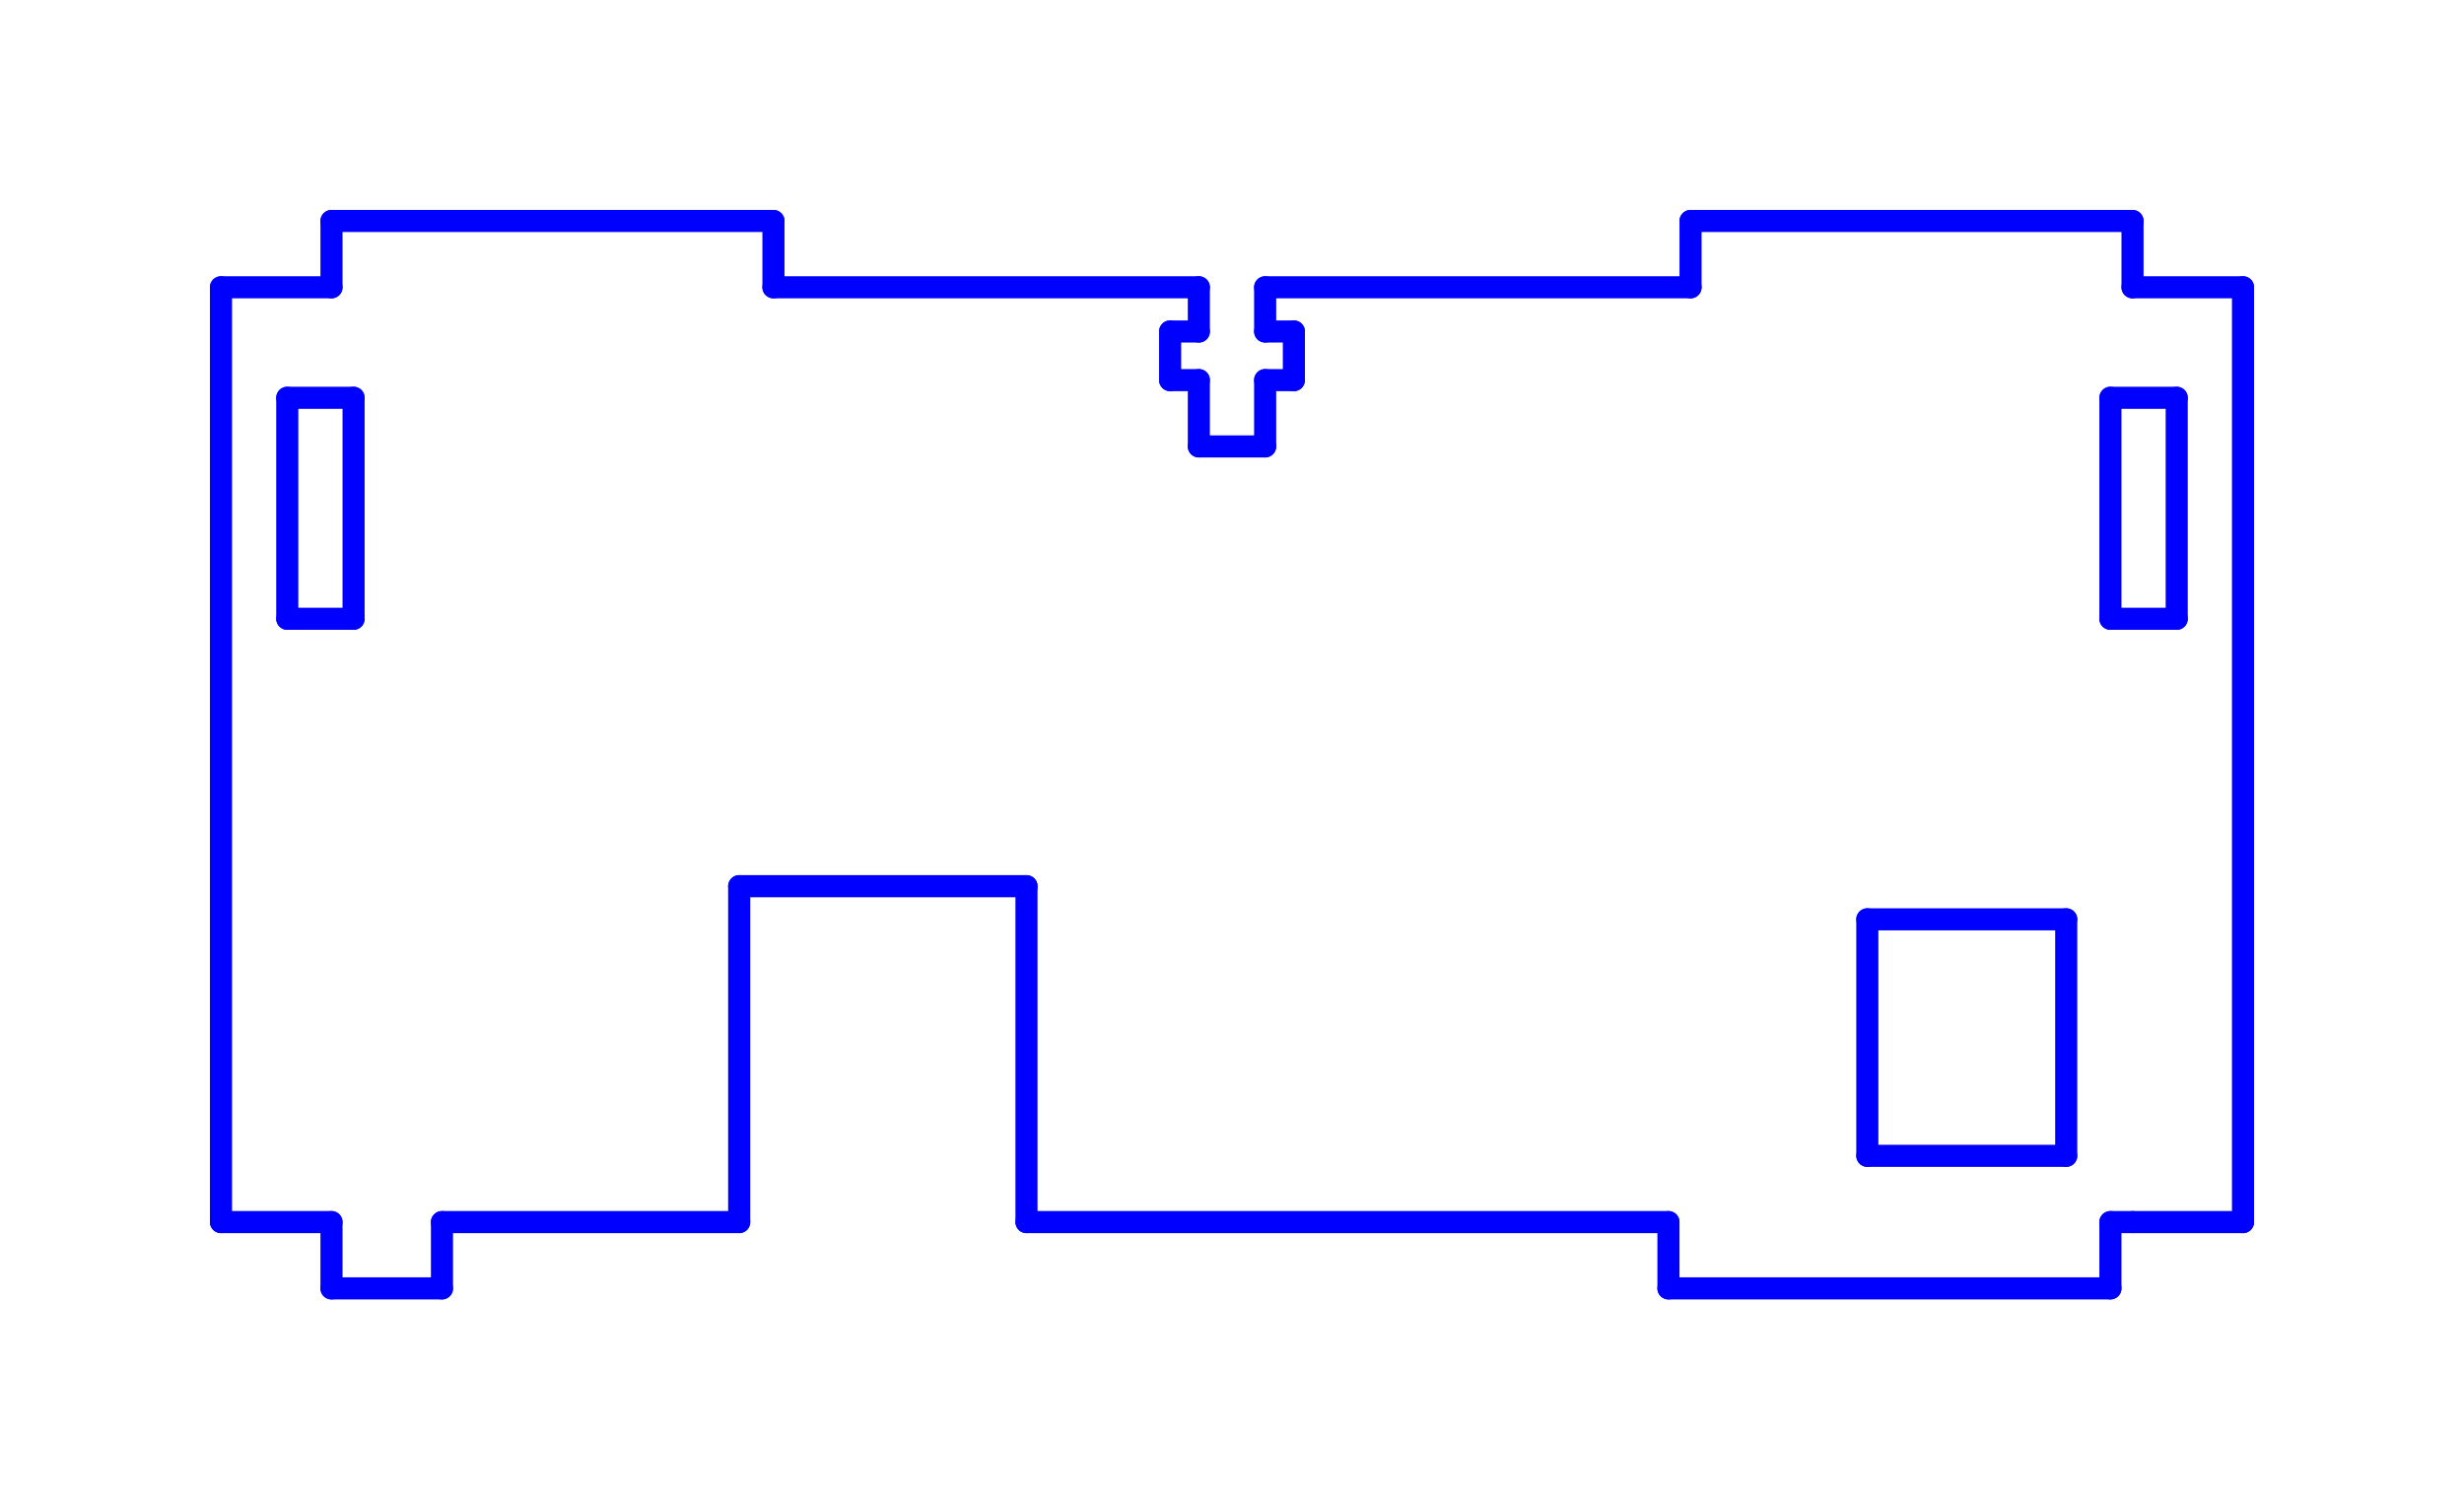 <?xml version="1.0" standalone="no"?>
<!DOCTYPE svg PUBLIC "-//W3C//DTD SVG 1.1//EN" "http://www.w3.org/Graphics/SVG/1.1/DTD/svg11.dtd">
<svg width="111.5mm" height="68.3mm"
 viewBox="0 0 111.5 68.3"
 xmlns="http://www.w3.org/2000/svg" version="1.1"
 xmlns:xlink="http://www.w3.org/1999/xlink">
<desc>Output from Flights of Ideas SVG Sketchup Plugin</desc>

  <g id="face0" fill="none" stroke="rgb(0,0,255)" stroke-width="1" stroke-miterlimit="4" stroke-dasharray="none" stroke-linejoin="round" stroke-linecap="round">
    <line x1="76.5" y1="13" x2="57.25" y2="13"/>
    <line x1="57.25" y1="13" x2="57.25" y2="15"/>
    <line x1="57.25" y1="15" x2="58.55" y2="15.0"/>
    <line x1="58.55" y1="15.0" x2="58.55" y2="17.2"/>
    <line x1="58.55" y1="17.2" x2="57.25" y2="17.2"/>
    <line x1="57.25" y1="17.2" x2="57.25" y2="20.2"/>
    <line x1="57.25" y1="20.2" x2="54.25" y2="20.2"/>
    <line x1="54.25" y1="20.2" x2="54.25" y2="17.2"/>
    <line x1="54.25" y1="17.2" x2="52.95" y2="17.2"/>
    <line x1="52.95" y1="17.2" x2="52.95" y2="15"/>
    <line x1="52.95" y1="15" x2="54.25" y2="15"/>
    <line x1="54.25" y1="15" x2="54.25" y2="13"/>
    <line x1="54.25" y1="13" x2="35.0" y2="13"/>
    <line x1="35.0" y1="13" x2="35.0" y2="10.0"/>
    <line x1="35.0" y1="10.0" x2="15.0" y2="10"/>
    <line x1="15.0" y1="10" x2="15.0" y2="13"/>
    <line x1="15.0" y1="13" x2="10.0" y2="13"/>
    <line x1="10.0" y1="13" x2="10.0" y2="55.3"/>
    <line x1="10.0" y1="55.3" x2="15.0" y2="55.3"/>
    <line x1="15.0" y1="55.3" x2="15.0" y2="58.3"/>
    <line x1="15.0" y1="58.3" x2="20" y2="58.3"/>
    <line x1="20" y1="58.3" x2="20" y2="55.3"/>
    <line x1="20" y1="55.3" x2="33.45" y2="55.3"/>
    <line x1="33.45" y1="55.3" x2="33.45" y2="40.1"/>
    <line x1="33.45" y1="40.1" x2="46.45" y2="40.1"/>
    <line x1="46.45" y1="40.1" x2="46.45" y2="55.3"/>
    <line x1="46.45" y1="55.3" x2="75.5" y2="55.3"/>
    <line x1="75.5" y1="55.3" x2="75.5" y2="58.3"/>
    <line x1="75.5" y1="58.3" x2="95.5" y2="58.3"/>
    <line x1="95.5" y1="58.3" x2="95.5" y2="55.3"/>
    <line x1="95.5" y1="55.3" x2="96.5" y2="55.3"/>
    <line x1="96.5" y1="55.3" x2="101.5" y2="55.3"/>
    <line x1="101.5" y1="55.3" x2="101.5" y2="13"/>
    <line x1="101.5" y1="13" x2="96.5" y2="13"/>
    <line x1="96.5" y1="13" x2="96.5" y2="10"/>
    <line x1="96.5" y1="10" x2="76.5" y2="10"/>
    <line x1="76.5" y1="10" x2="76.5" y2="13"/>
    <line x1="93.5" y1="41.6" x2="93.5" y2="52.3"/>
    <line x1="93.5" y1="52.3" x2="84.5" y2="52.3"/>
    <line x1="84.5" y1="52.3" x2="84.5" y2="41.6"/>
    <line x1="84.5" y1="41.6" x2="93.5" y2="41.6"/>
    <line x1="16.0" y1="28" x2="13.0" y2="28"/>
    <line x1="13.0" y1="28" x2="13.0" y2="18"/>
    <line x1="13.0" y1="18" x2="16.0" y2="18"/>
    <line x1="16.0" y1="18" x2="16.0" y2="28"/>
    <line x1="95.5" y1="18" x2="98.5" y2="18"/>
    <line x1="98.5" y1="18" x2="98.5" y2="28"/>
    <line x1="98.5" y1="28" x2="95.5" y2="28"/>
    <line x1="95.5" y1="28" x2="95.5" y2="18"/>
  </g>
</svg>
